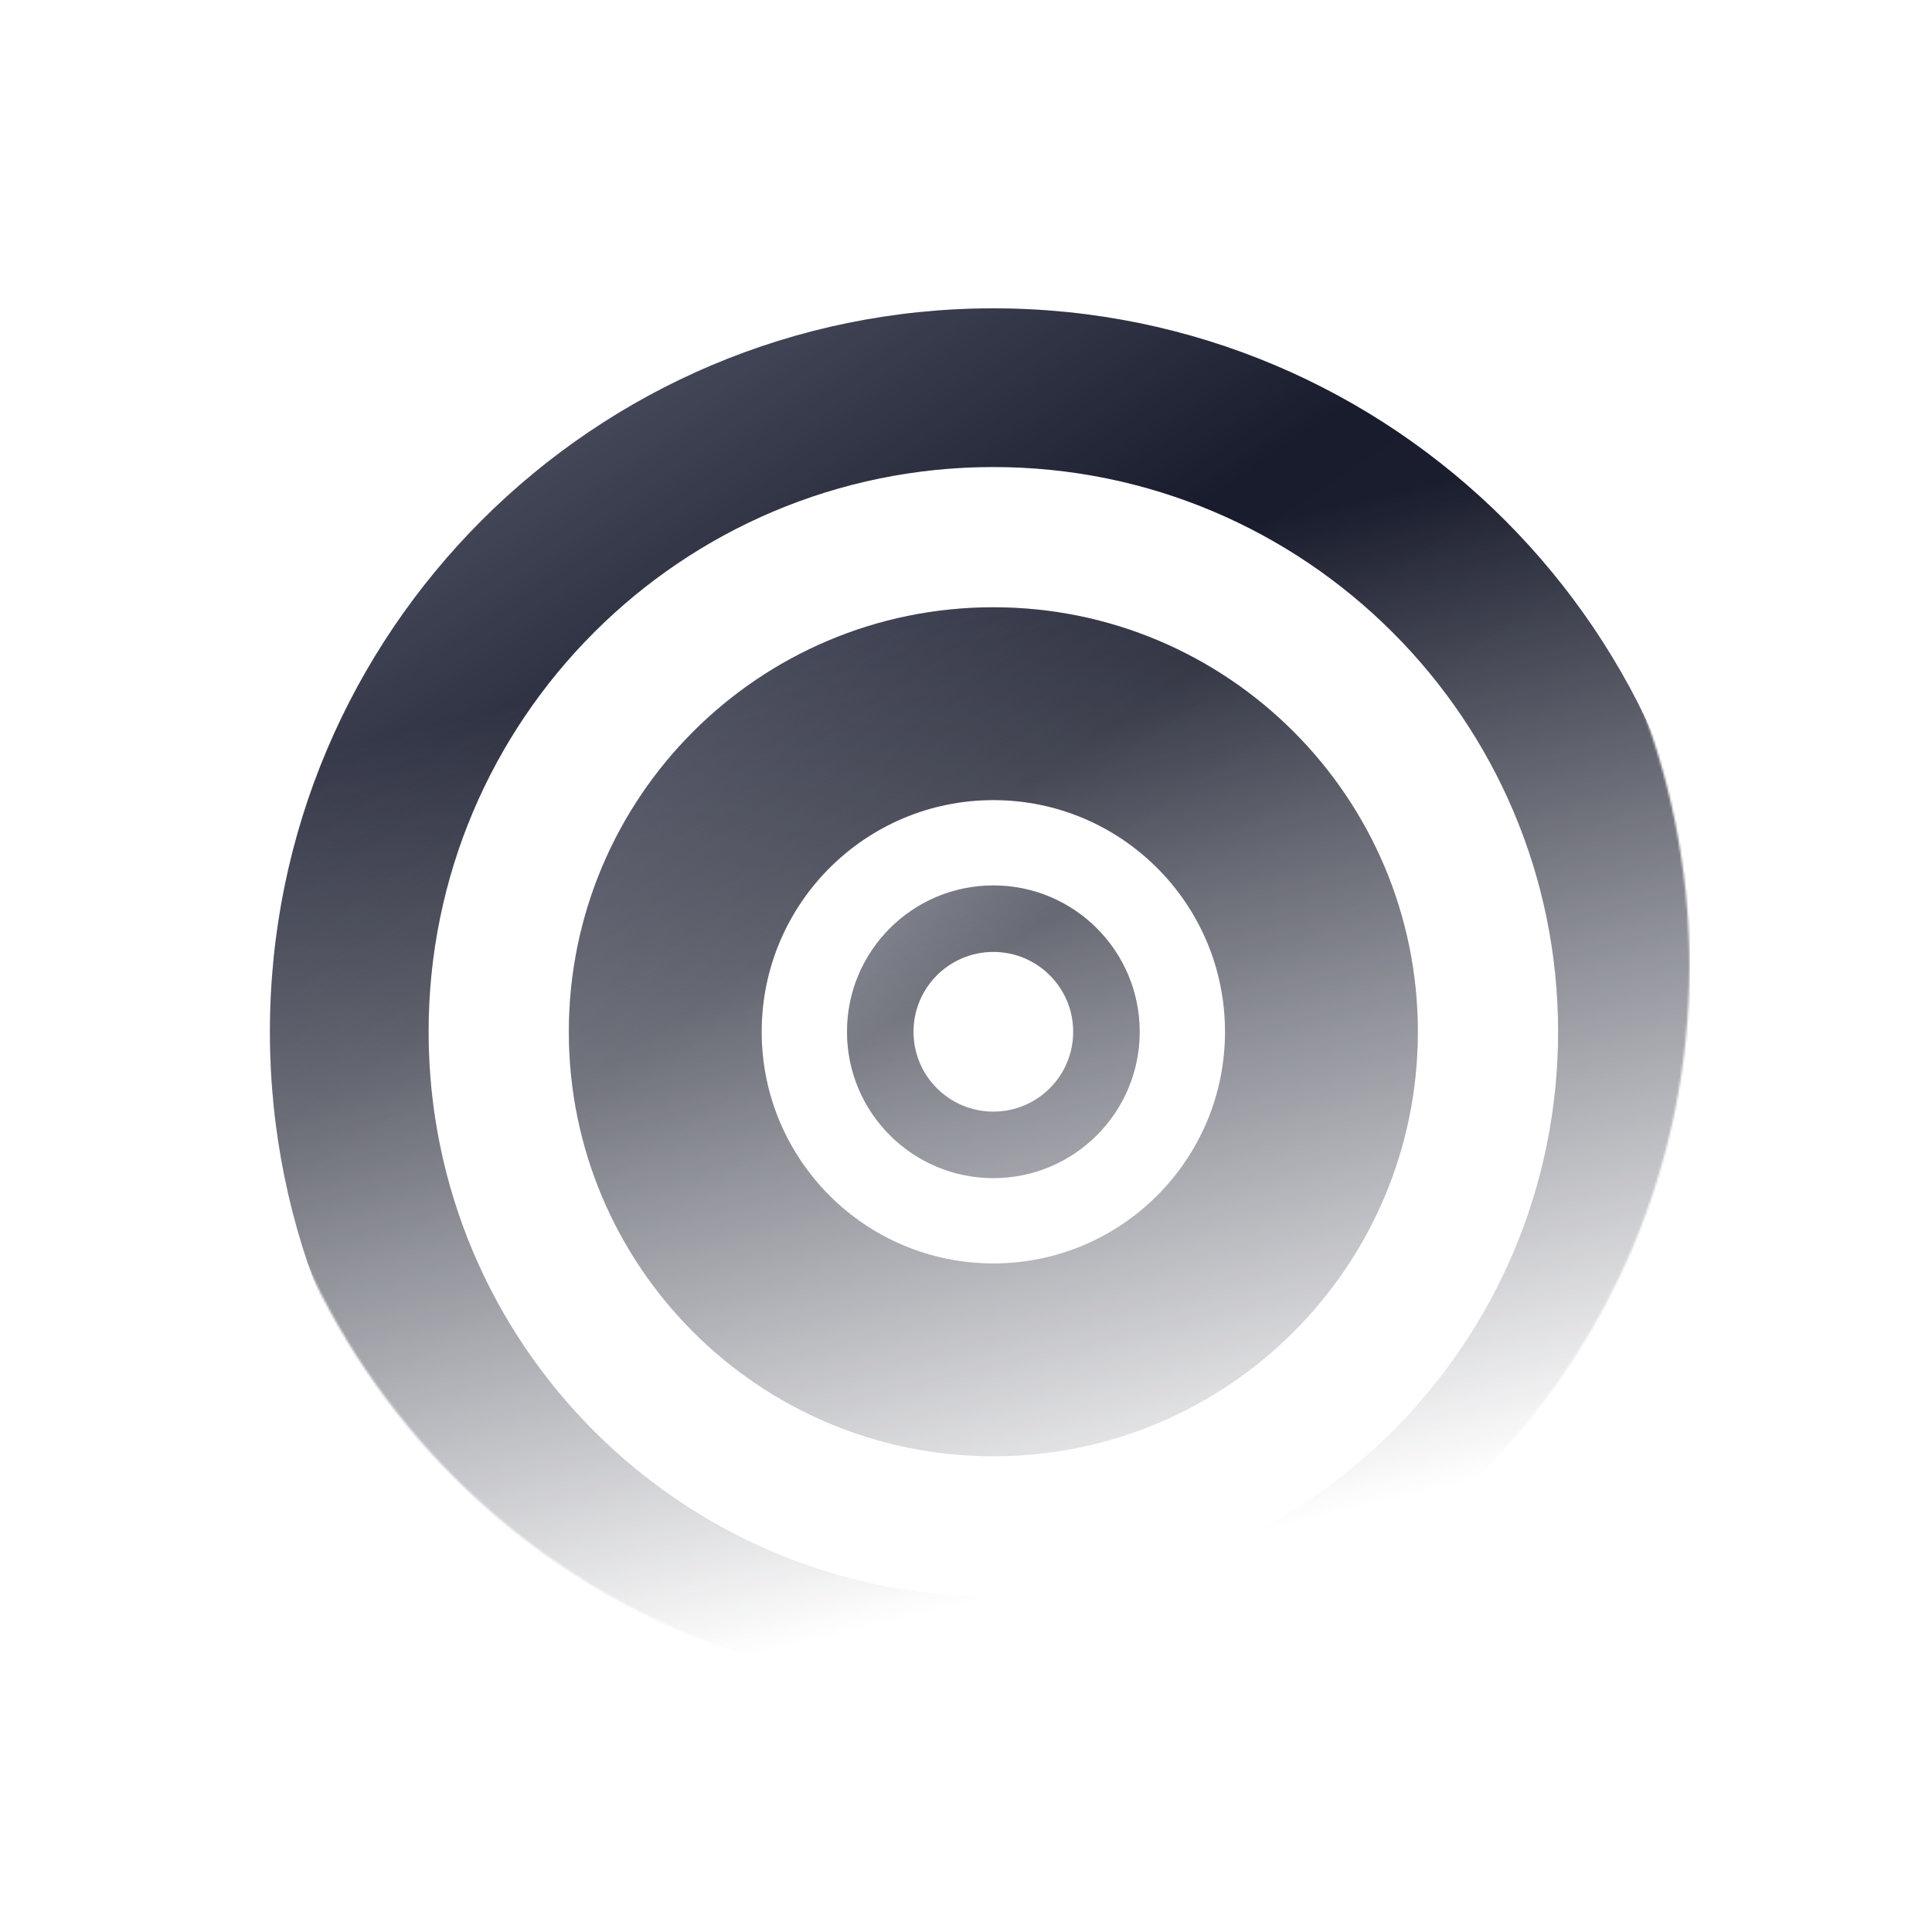 <svg width="900" height="900" viewBox="0 0 900 900" fill="none" xmlns="http://www.w3.org/2000/svg">
<mask id="mask0_1037_599" style="mask-type:alpha" maskUnits="userSpaceOnUse" x="113" y="113" width="674" height="674">
<circle cx="450" cy="450" r="337" fill="url(#paint0_linear_1037_599)"/>
</mask>
<g mask="url(#mask0_1037_599)">
<g filter="url(#filter0_ii_1037_599)">
<path d="M647.752 450C647.752 559.215 559.215 647.752 450 647.752C340.785 647.752 252.248 559.215 252.248 450C252.248 340.785 340.785 252.248 450 252.248C559.215 252.248 647.752 340.785 647.752 450ZM342.076 450C342.076 509.605 390.395 557.924 450 557.924C509.605 557.924 557.924 509.605 557.924 450C557.924 390.395 509.605 342.076 450 342.076C390.395 342.076 342.076 390.395 342.076 450Z" fill="url(#paint1_linear_1037_599)"/>
<path d="M647.752 450C647.752 559.215 559.215 647.752 450 647.752C340.785 647.752 252.248 559.215 252.248 450C252.248 340.785 340.785 252.248 450 252.248C559.215 252.248 647.752 340.785 647.752 450ZM342.076 450C342.076 509.605 390.395 557.924 450 557.924C509.605 557.924 557.924 509.605 557.924 450C557.924 390.395 509.605 342.076 450 342.076C390.395 342.076 342.076 390.395 342.076 450Z" fill="#1F2E7E" fill-opacity="0.2"/>
</g>
<g filter="url(#filter1_ii_1037_599)">
<path d="M518.174 450C518.174 487.651 487.651 518.174 450 518.174C412.349 518.174 381.826 487.651 381.826 450C381.826 412.349 412.349 381.826 450 381.826C487.651 381.826 518.174 412.349 518.174 450ZM412.794 450C412.794 470.548 429.452 487.206 450 487.206C470.548 487.206 487.206 470.548 487.206 450C487.206 429.452 470.548 412.794 450 412.794C429.452 412.794 412.794 429.452 412.794 450Z" fill="url(#paint2_linear_1037_599)"/>
<path d="M518.174 450C518.174 487.651 487.651 518.174 450 518.174C412.349 518.174 381.826 487.651 381.826 450C381.826 412.349 412.349 381.826 450 381.826C487.651 381.826 518.174 412.349 518.174 450ZM412.794 450C412.794 470.548 429.452 487.206 450 487.206C470.548 487.206 487.206 470.548 487.206 450C487.206 429.452 470.548 412.794 450 412.794C429.452 412.794 412.794 429.452 412.794 450Z" fill="#1F2E7E" fill-opacity="0.2"/>
</g>
<g filter="url(#filter2_iif_1037_599)">
<path d="M787 450C787 636.12 636.12 787 450 787C263.88 787 113 636.12 113 450C113 263.88 263.88 113 450 113C636.12 113 787 263.88 787 450ZM186.911 450C186.911 595.3 304.7 713.089 450 713.089C595.3 713.089 713.089 595.3 713.089 450C713.089 304.7 595.3 186.911 450 186.911C304.7 186.911 186.911 304.7 186.911 450Z" fill="url(#paint3_linear_1037_599)"/>
<path d="M787 450C787 636.12 636.12 787 450 787C263.88 787 113 636.12 113 450C113 263.88 263.88 113 450 113C636.12 113 787 263.88 787 450ZM186.911 450C186.911 595.3 304.7 713.089 450 713.089C595.3 713.089 713.089 595.3 713.089 450C713.089 304.7 595.3 186.911 450 186.911C304.7 186.911 186.911 304.7 186.911 450Z" fill="#1F2E7E" fill-opacity="0.2"/>
</g>
</g>
<defs>
<filter id="filter0_ii_1037_599" x="252.248" y="252.248" width="408.244" height="418.712" filterUnits="userSpaceOnUse" color-interpolation-filters="sRGB">
<feFlood flood-opacity="0" result="BackgroundImageFix"/>
<feBlend mode="normal" in="SourceGraphic" in2="BackgroundImageFix" result="shape"/>
<feColorMatrix in="SourceAlpha" type="matrix" values="0 0 0 0 0 0 0 0 0 0 0 0 0 0 0 0 0 0 127 0" result="hardAlpha"/>
<feOffset dy="23.208"/>
<feGaussianBlur stdDeviation="18.855"/>
<feComposite in2="hardAlpha" operator="arithmetic" k2="-1" k3="1"/>
<feColorMatrix type="matrix" values="0 0 0 0 1 0 0 0 0 1 0 0 0 0 1 0 0 0 0.8 0"/>
<feBlend mode="lighten" in2="shape" result="effect1_innerShadow_1037_599"/>
<feColorMatrix in="SourceAlpha" type="matrix" values="0 0 0 0 0 0 0 0 0 0 0 0 0 0 0 0 0 0 127 0" result="hardAlpha"/>
<feOffset dx="12.74" dy="7.432"/>
<feGaussianBlur stdDeviation="7.432"/>
<feComposite in2="hardAlpha" operator="arithmetic" k2="-1" k3="1"/>
<feColorMatrix type="matrix" values="0 0 0 0 0.169 0 0 0 0 0.18 0 0 0 0 0.239 0 0 0 0.9 0"/>
<feBlend mode="multiply" in2="effect1_innerShadow_1037_599" result="effect2_innerShadow_1037_599"/>
</filter>
<filter id="filter1_ii_1037_599" x="381.826" y="381.826" width="149.087" height="159.555" filterUnits="userSpaceOnUse" color-interpolation-filters="sRGB">
<feFlood flood-opacity="0" result="BackgroundImageFix"/>
<feBlend mode="normal" in="SourceGraphic" in2="BackgroundImageFix" result="shape"/>
<feColorMatrix in="SourceAlpha" type="matrix" values="0 0 0 0 0 0 0 0 0 0 0 0 0 0 0 0 0 0 127 0" result="hardAlpha"/>
<feOffset dy="23.208"/>
<feGaussianBlur stdDeviation="18.855"/>
<feComposite in2="hardAlpha" operator="arithmetic" k2="-1" k3="1"/>
<feColorMatrix type="matrix" values="0 0 0 0 1 0 0 0 0 1 0 0 0 0 1 0 0 0 0.8 0"/>
<feBlend mode="lighten" in2="shape" result="effect1_innerShadow_1037_599"/>
<feColorMatrix in="SourceAlpha" type="matrix" values="0 0 0 0 0 0 0 0 0 0 0 0 0 0 0 0 0 0 127 0" result="hardAlpha"/>
<feOffset dx="12.74" dy="7.432"/>
<feGaussianBlur stdDeviation="7.432"/>
<feComposite in2="hardAlpha" operator="arithmetic" k2="-1" k3="1"/>
<feColorMatrix type="matrix" values="0 0 0 0 0.169 0 0 0 0 0.18 0 0 0 0 0.239 0 0 0 0.9 0"/>
<feBlend mode="multiply" in2="effect1_innerShadow_1037_599" result="effect2_innerShadow_1037_599"/>
</filter>
<filter id="filter2_iif_1037_599" x="75.969" y="75.969" width="748.063" height="748.063" filterUnits="userSpaceOnUse" color-interpolation-filters="sRGB">
<feFlood flood-opacity="0" result="BackgroundImageFix"/>
<feBlend mode="normal" in="SourceGraphic" in2="BackgroundImageFix" result="shape"/>
<feColorMatrix in="SourceAlpha" type="matrix" values="0 0 0 0 0 0 0 0 0 0 0 0 0 0 0 0 0 0 127 0" result="hardAlpha"/>
<feOffset dy="23.208"/>
<feGaussianBlur stdDeviation="18.855"/>
<feComposite in2="hardAlpha" operator="arithmetic" k2="-1" k3="1"/>
<feColorMatrix type="matrix" values="0 0 0 0 1 0 0 0 0 1 0 0 0 0 1 0 0 0 0.8 0"/>
<feBlend mode="lighten" in2="shape" result="effect1_innerShadow_1037_599"/>
<feColorMatrix in="SourceAlpha" type="matrix" values="0 0 0 0 0 0 0 0 0 0 0 0 0 0 0 0 0 0 127 0" result="hardAlpha"/>
<feOffset dx="12.74" dy="7.432"/>
<feGaussianBlur stdDeviation="7.432"/>
<feComposite in2="hardAlpha" operator="arithmetic" k2="-1" k3="1"/>
<feColorMatrix type="matrix" values="0 0 0 0 0.169 0 0 0 0 0.18 0 0 0 0 0.239 0 0 0 0.9 0"/>
<feBlend mode="multiply" in2="effect1_innerShadow_1037_599" result="effect2_innerShadow_1037_599"/>
<feGaussianBlur stdDeviation="18.516" result="effect3_foregroundBlur_1037_599"/>
</filter>
<linearGradient id="paint0_linear_1037_599" x1="598" y1="787" x2="472.785" y2="272.472" gradientUnits="userSpaceOnUse">
<stop offset="0.138" stop-opacity="0"/>
<stop offset="1"/>
</linearGradient>
<linearGradient id="paint1_linear_1037_599" x1="379.34" y1="80.372" x2="606.605" y2="417.64" gradientUnits="userSpaceOnUse">
<stop stop-color="#949494"/>
<stop offset="0.635" stop-color="#181818"/>
<stop offset="1" stop-color="#1D1D1D"/>
</linearGradient>
<linearGradient id="paint2_linear_1037_599" x1="425.64" y1="322.573" x2="503.989" y2="438.844" gradientUnits="userSpaceOnUse">
<stop stop-color="#949494"/>
<stop offset="0.635" stop-color="#181818"/>
<stop offset="1" stop-color="#1D1D1D"/>
</linearGradient>
<linearGradient id="paint3_linear_1037_599" x1="329.584" y1="-179.904" x2="716.88" y2="394.853" gradientUnits="userSpaceOnUse">
<stop stop-color="#949494"/>
<stop offset="0.635" stop-color="#181818"/>
<stop offset="1" stop-color="#1D1D1D"/>
</linearGradient>
</defs>
</svg>

